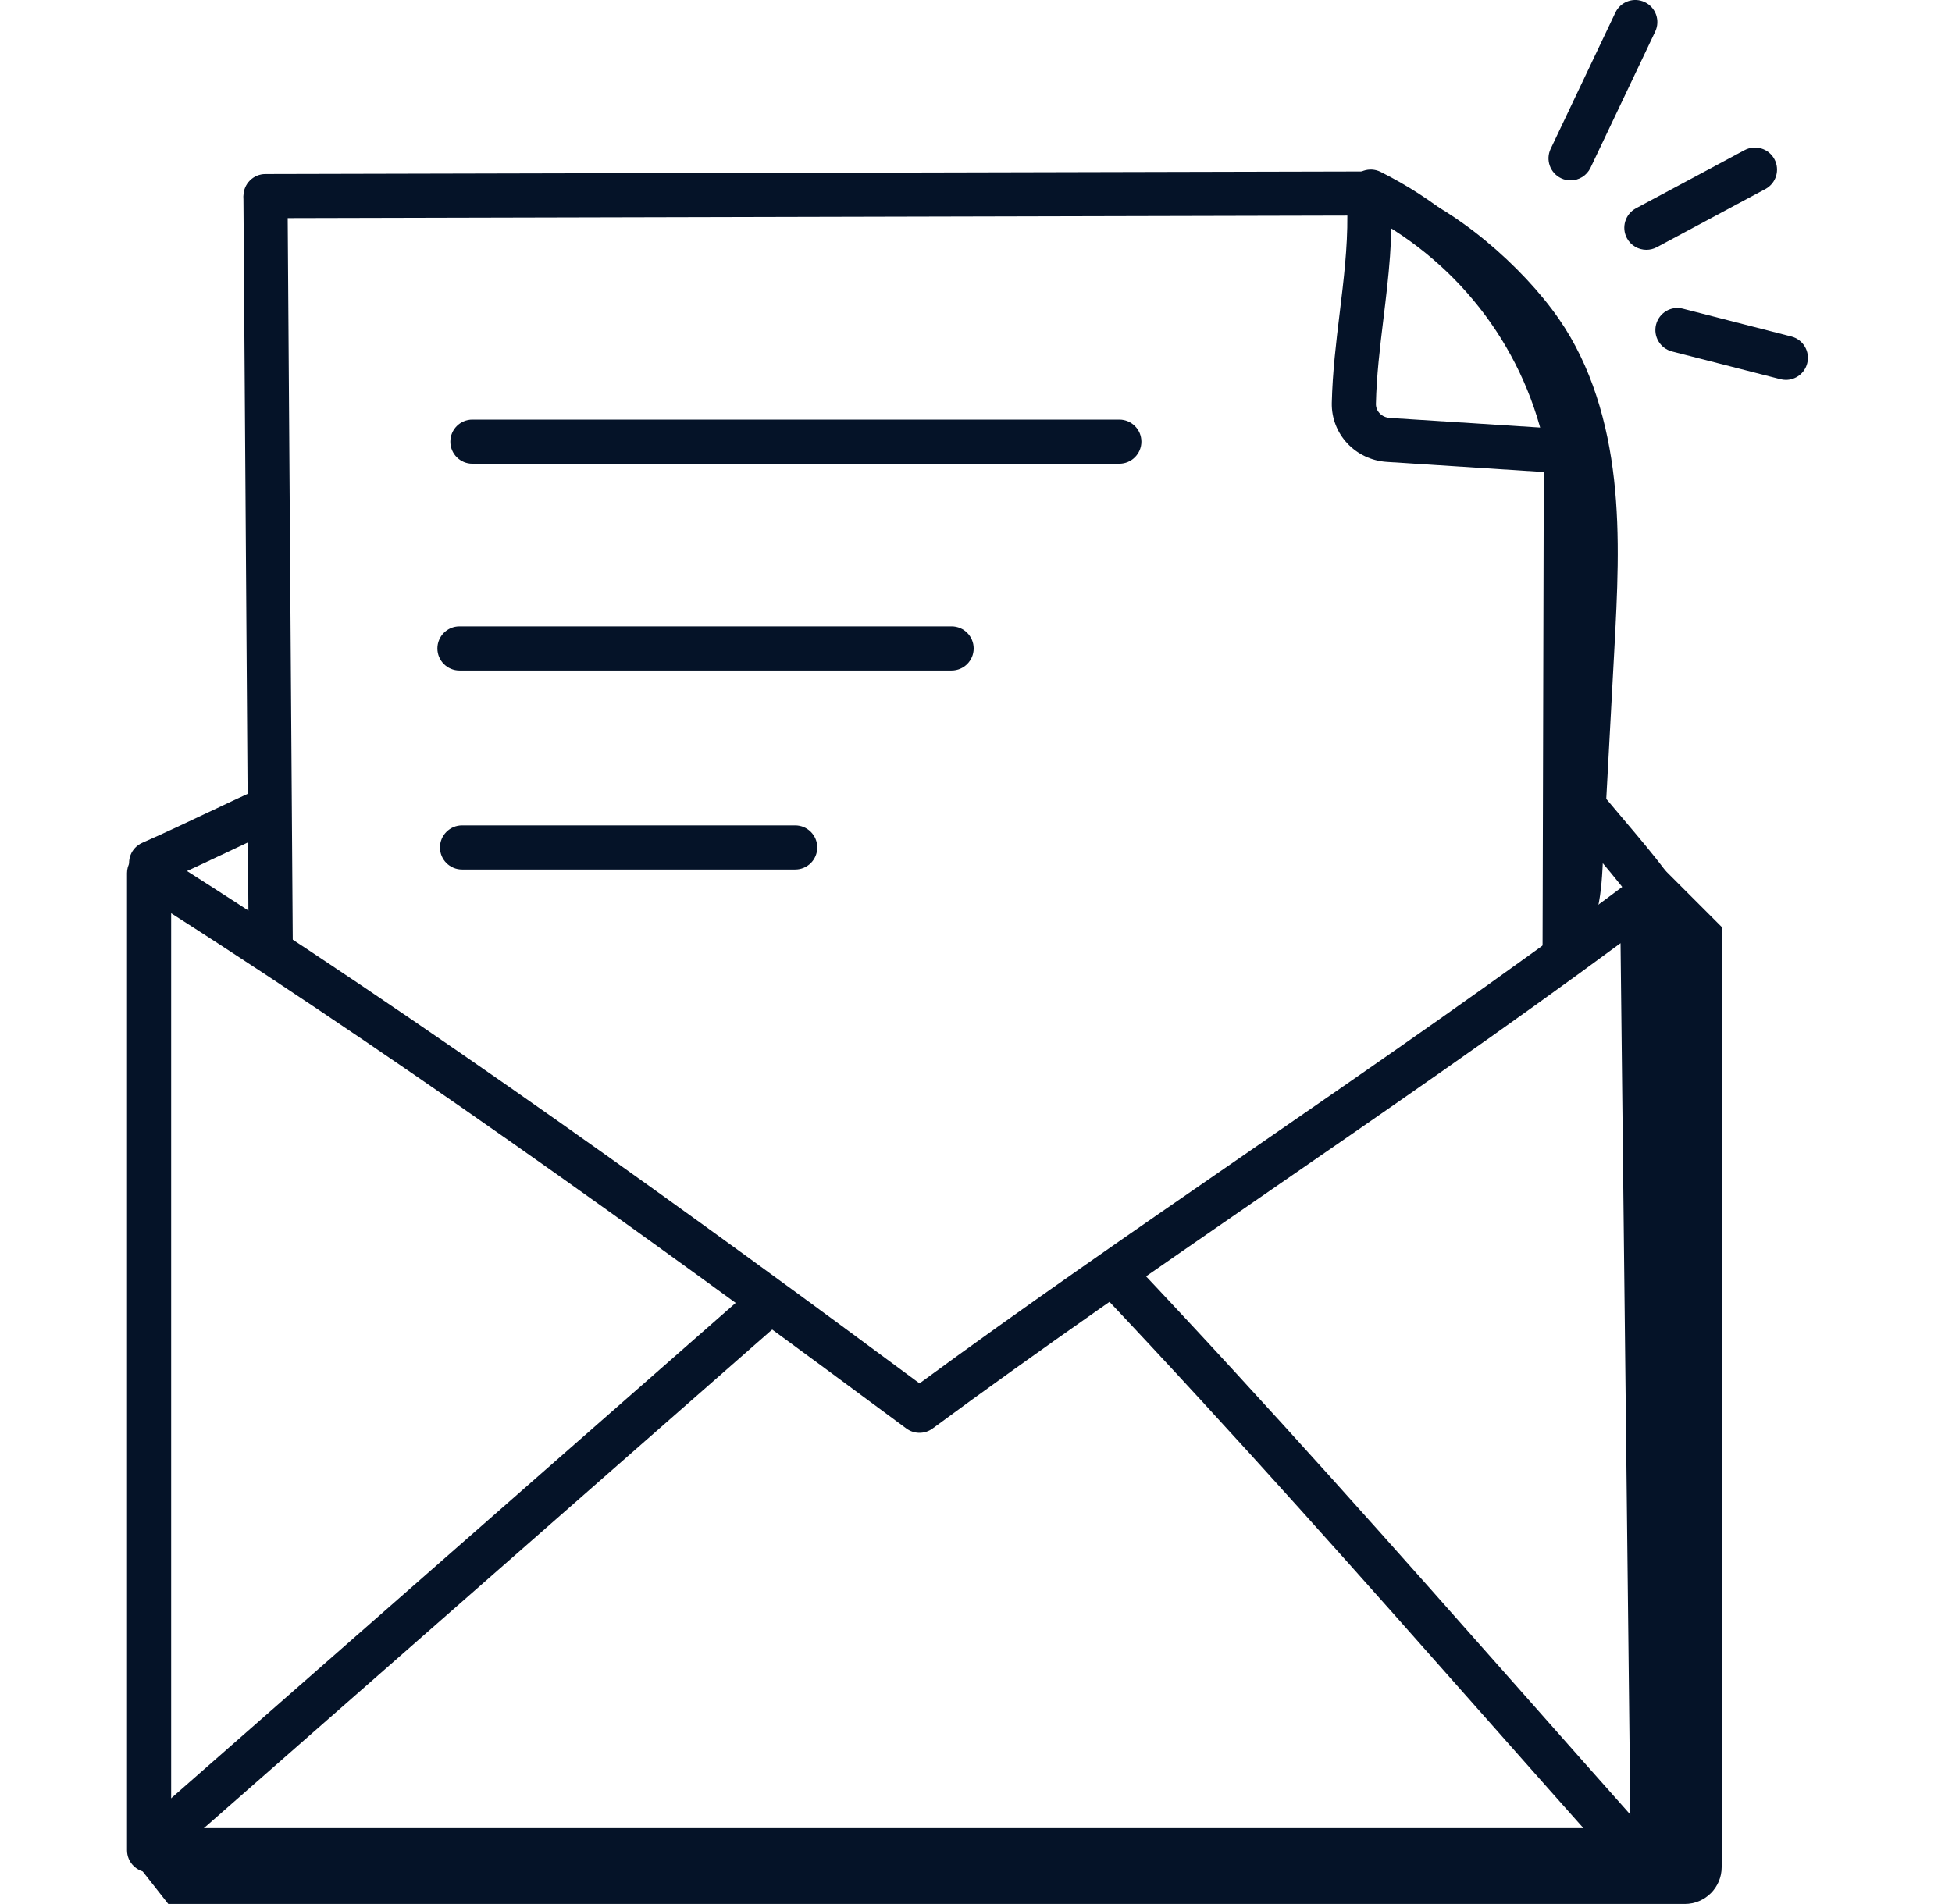 <svg width="41" height="40" viewBox="0 0 41 40" fill="none" xmlns="http://www.w3.org/2000/svg">
<path d="M34.899 18.21L36.162 19.473V39.225C36.162 39.653 35.815 39.999 35.387 39.999H3.535L2.766 39.021C13.383 39.021 24.166 39.378 34.762 38.71C34.908 31.863 35.106 25.055 34.899 18.21Z" fill="#051328"/>
<path d="M32.746 6.704C33.429 7.692 33.769 8.884 33.902 10.078C34.035 11.272 33.97 12.478 33.906 13.677C33.823 15.207 33.741 16.737 33.658 18.267C33.62 18.981 33.498 19.829 32.855 20.143C33.1 18.072 33.228 15.988 33.238 13.902C33.248 11.956 33.149 9.979 32.521 8.137C31.918 6.365 30.831 4.929 29.27 3.906C30.551 4.345 31.986 5.604 32.746 6.704Z" fill="#051328"/>
<path d="M34.716 39.334H3.131C2.876 39.334 2.668 39.126 2.668 38.87V18.343C2.668 18.174 2.76 18.019 2.907 17.937C3.055 17.856 3.235 17.861 3.378 17.951C8.907 21.433 14.767 25.691 19.314 29.062C21.488 27.465 23.849 25.836 26.135 24.259C28.842 22.391 31.642 20.46 34.212 18.529C34.352 18.424 34.538 18.407 34.695 18.484C34.852 18.561 34.952 18.72 34.954 18.894L35.179 38.865C35.181 38.989 35.133 39.108 35.045 39.196C34.958 39.284 34.84 39.334 34.716 39.334ZM3.595 38.407H34.247L34.038 19.815C31.659 21.574 29.122 23.324 26.661 25.022C24.284 26.662 21.826 28.358 19.589 30.01C19.424 30.132 19.201 30.131 19.037 30.01C14.658 26.761 8.999 22.635 3.595 19.186V38.407Z" fill="#051328"/>
<path d="M5.685 20.221C5.431 20.221 5.224 20.015 5.222 19.761L5.113 4.161C5.111 3.905 5.318 3.696 5.573 3.694H5.577C5.831 3.694 6.038 3.9 6.04 4.154L6.149 19.754C6.15 20.01 5.944 20.219 5.689 20.221H5.685Z" fill="#051328"/>
<path d="M32.863 20.384C32.59 20.367 32.399 20.176 32.4 19.92L32.426 9.916L29.131 9.704C28.467 9.662 27.959 9.116 27.973 8.463C27.988 7.821 28.064 7.188 28.139 6.575C28.224 5.874 28.305 5.205 28.3 4.529L5.578 4.583H5.577C5.321 4.583 5.114 4.376 5.113 4.12C5.113 3.864 5.32 3.656 5.575 3.656L28.746 3.602H28.747C28.991 3.602 29.193 3.791 29.209 4.034C29.27 4.946 29.163 5.831 29.059 6.687C28.984 7.304 28.913 7.888 28.9 8.484C28.896 8.639 29.024 8.769 29.19 8.78L32.92 9.019C33.164 9.035 33.354 9.238 33.353 9.483L33.326 19.922C33.326 20.177 33.118 20.384 32.863 20.384Z" fill="#051328"/>
<path d="M32.891 9.701C32.679 9.701 32.487 9.555 32.439 9.339C31.962 7.212 30.557 5.426 28.583 4.439C28.354 4.325 28.261 4.046 28.376 3.818C28.49 3.589 28.769 3.497 28.997 3.61C31.221 4.722 32.805 6.737 33.343 9.136C33.399 9.386 33.242 9.634 32.993 9.69C32.959 9.697 32.924 9.701 32.891 9.701ZM3.175 18.593C2.996 18.593 2.827 18.49 2.75 18.316C2.647 18.082 2.754 17.809 2.988 17.706C3.502 17.479 3.933 17.275 4.393 17.057C4.715 16.905 5.05 16.746 5.439 16.568C5.672 16.462 5.947 16.564 6.053 16.796C6.16 17.029 6.058 17.303 5.825 17.41C5.441 17.587 5.108 17.744 4.79 17.895C4.322 18.116 3.884 18.324 3.361 18.554C3.3 18.58 3.237 18.593 3.175 18.593ZM34.616 19.041C34.475 19.041 34.336 18.977 34.245 18.856C33.985 18.509 33.687 18.159 33.393 17.812C33.135 17.508 32.88 17.207 32.653 16.913C32.495 16.711 32.532 16.42 32.734 16.263C32.937 16.107 33.228 16.143 33.384 16.345C33.604 16.628 33.851 16.919 34.1 17.212C34.401 17.568 34.713 17.935 34.986 18.299C35.14 18.504 35.098 18.795 34.894 18.948C34.81 19.011 34.713 19.041 34.616 19.041ZM3.297 39.119C3.168 39.119 3.04 39.066 2.949 38.961C2.78 38.769 2.799 38.476 2.991 38.308L15.861 27.013C16.053 26.844 16.346 26.863 16.515 27.055C16.684 27.247 16.665 27.54 16.472 27.709L3.602 39.004C3.515 39.081 3.405 39.119 3.297 39.119ZM34.118 39.139C33.99 39.139 33.863 39.087 33.772 38.984C32.925 38.034 32.091 37.091 31.258 36.149C28.671 33.222 25.995 30.196 23.052 27.082C22.876 26.896 22.884 26.602 23.07 26.427C23.256 26.251 23.549 26.259 23.725 26.445C26.679 29.57 29.36 32.603 31.953 35.535C32.785 36.476 33.618 37.419 34.463 38.368C34.634 38.559 34.617 38.852 34.425 39.022C34.337 39.101 34.227 39.139 34.118 39.139ZM23.51 9.742H9.922C9.666 9.742 9.459 9.534 9.459 9.278C9.459 9.023 9.666 8.815 9.922 8.815H23.51C23.766 8.815 23.974 9.023 23.974 9.278C23.974 9.534 23.766 9.742 23.51 9.742ZM19.988 14.086H9.65C9.395 14.086 9.187 13.878 9.187 13.623C9.187 13.367 9.395 13.159 9.65 13.159H19.988C20.244 13.159 20.451 13.367 20.451 13.623C20.451 13.878 20.244 14.086 19.988 14.086ZM16.703 18.267H9.705C9.449 18.267 9.241 18.06 9.241 17.804C9.241 17.548 9.449 17.34 9.705 17.34H16.703C16.959 17.34 17.166 17.548 17.166 17.804C17.166 18.06 16.959 18.267 16.703 18.267ZM32.988 3.789C32.921 3.789 32.853 3.775 32.789 3.744C32.558 3.634 32.46 3.358 32.57 3.127L33.93 0.264C34.039 0.033 34.316 -0.065 34.547 0.045C34.778 0.155 34.876 0.431 34.767 0.662L33.407 3.525C33.327 3.692 33.161 3.789 32.988 3.789ZM34.581 5.248C34.416 5.248 34.256 5.16 34.172 5.004C34.051 4.778 34.136 4.497 34.362 4.376L36.642 3.155C36.868 3.034 37.149 3.119 37.27 3.344C37.391 3.57 37.306 3.85 37.081 3.971L34.8 5.193C34.73 5.231 34.655 5.248 34.581 5.248Z" fill="#051328"/>
<path d="M37.511 7.981C37.473 7.981 37.434 7.976 37.395 7.966L35.118 7.383C34.87 7.319 34.721 7.066 34.784 6.819C34.848 6.571 35.099 6.42 35.348 6.485L37.625 7.069C37.873 7.132 38.023 7.385 37.959 7.632C37.906 7.842 37.717 7.981 37.511 7.981Z" fill="#051328"/>
</svg>
